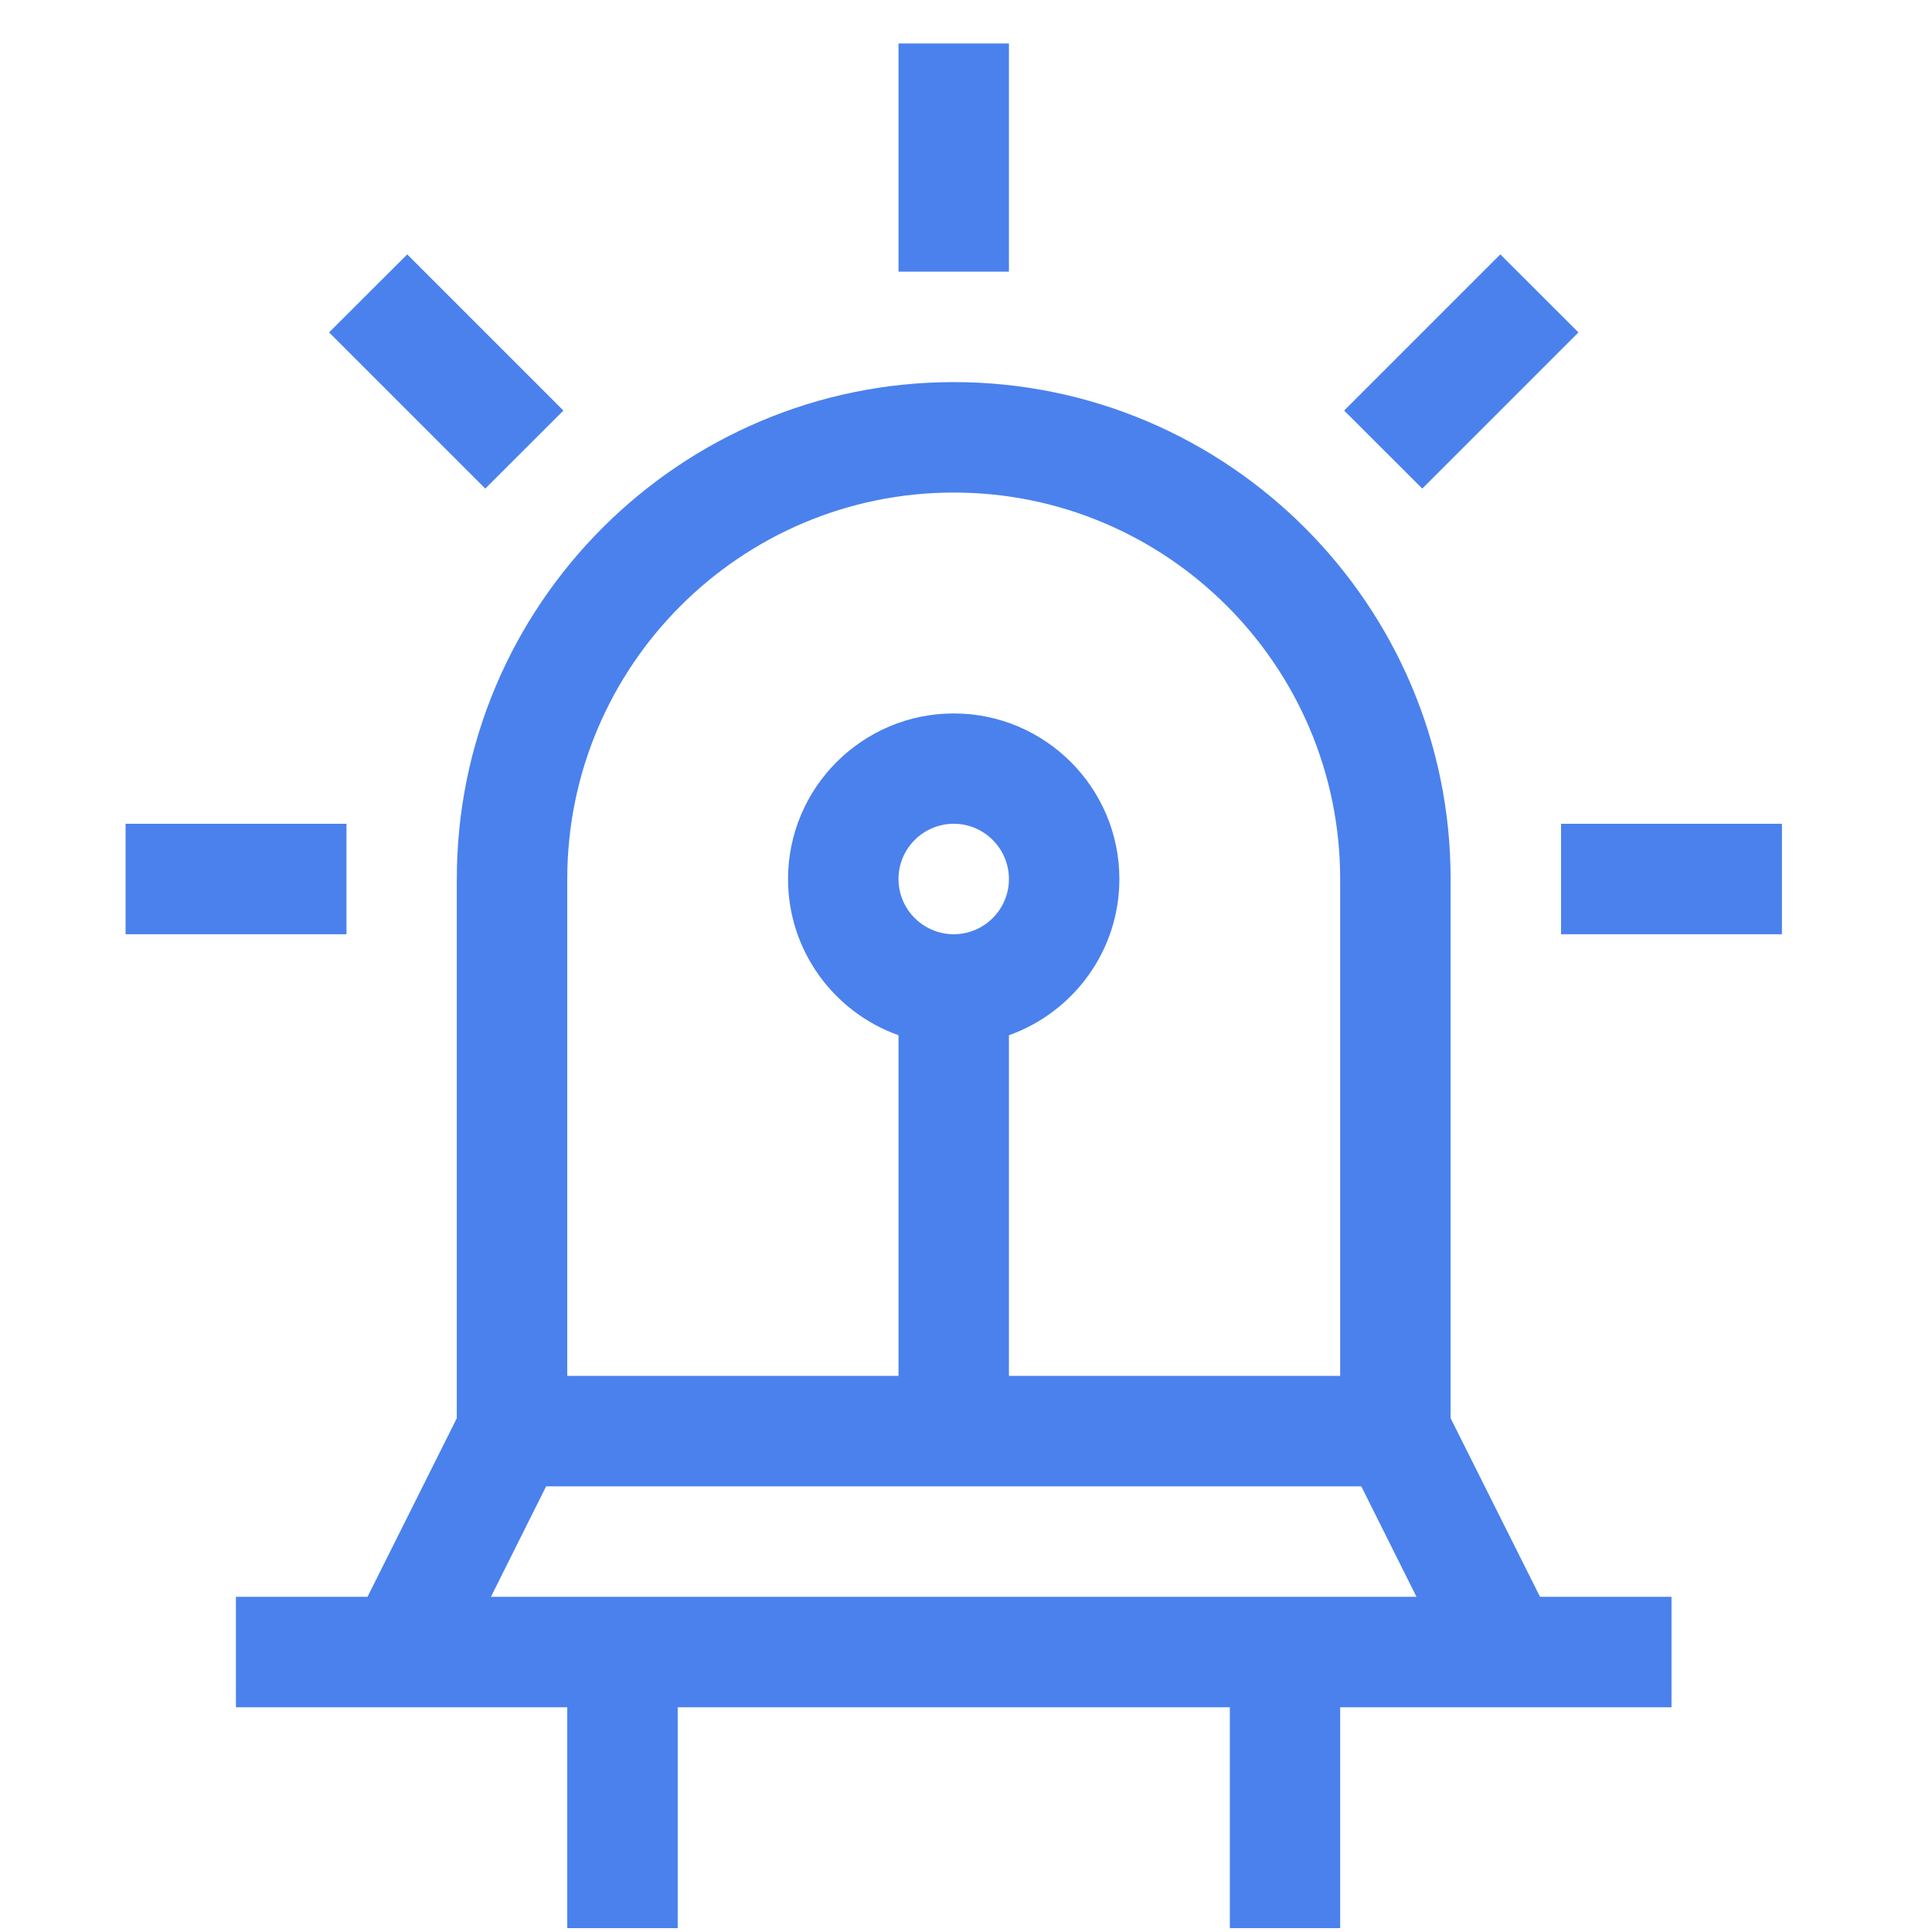 <svg width="18" height="18" viewBox="0 0 18 18" fill="none" xmlns="http://www.w3.org/2000/svg">
    <g>
        <path d="M13.515 13.213V8.19C13.515 5.637 11.438 3.56 8.886 3.56C6.333 3.56 4.256 5.637 4.256 8.19V13.213L3.424 14.877H2.198V15.906H5.285V17.964H6.314V15.906H11.458V17.964H12.486V15.906H15.573V14.877H14.348L13.515 13.213ZM5.285 8.19C5.285 6.204 6.9 4.589 8.886 4.589C10.871 4.589 12.486 6.204 12.486 8.19V12.819H9.4V9.645C9.999 9.432 10.429 8.86 10.429 8.19C10.429 7.339 9.737 6.647 8.886 6.647C8.035 6.647 7.342 7.339 7.342 8.19C7.342 8.86 7.772 9.432 8.371 9.645V12.819H5.285V8.19ZM8.371 8.19C8.371 7.906 8.602 7.675 8.886 7.675C9.169 7.675 9.4 7.906 9.4 8.19C9.4 8.473 9.169 8.704 8.886 8.704C8.602 8.704 8.371 8.473 8.371 8.19ZM5.088 13.848H12.683L13.197 14.877H4.574L5.088 13.848Z"
              fill="#4A81ED"/>
        <path d="M8.371 0.405H9.4V2.531H8.371V0.405Z" fill="#4A81ED"/>
        <path d="M13.978 2.37L14.706 3.097L13.251 4.552L12.523 3.825L13.978 2.37Z" fill="#4A81ED"/>
        <path d="M14.544 7.675H16.602V8.704H14.544V7.675Z" fill="#4A81ED"/>
        <path d="M1.17 7.675H3.228V8.704H1.17V7.675Z" fill="#4A81ED"/>
        <path d="M3.794 2.37L5.249 3.825L4.521 4.552L3.066 3.097L3.794 2.37Z" fill="#4A81ED"/>
    </g>
</svg>
